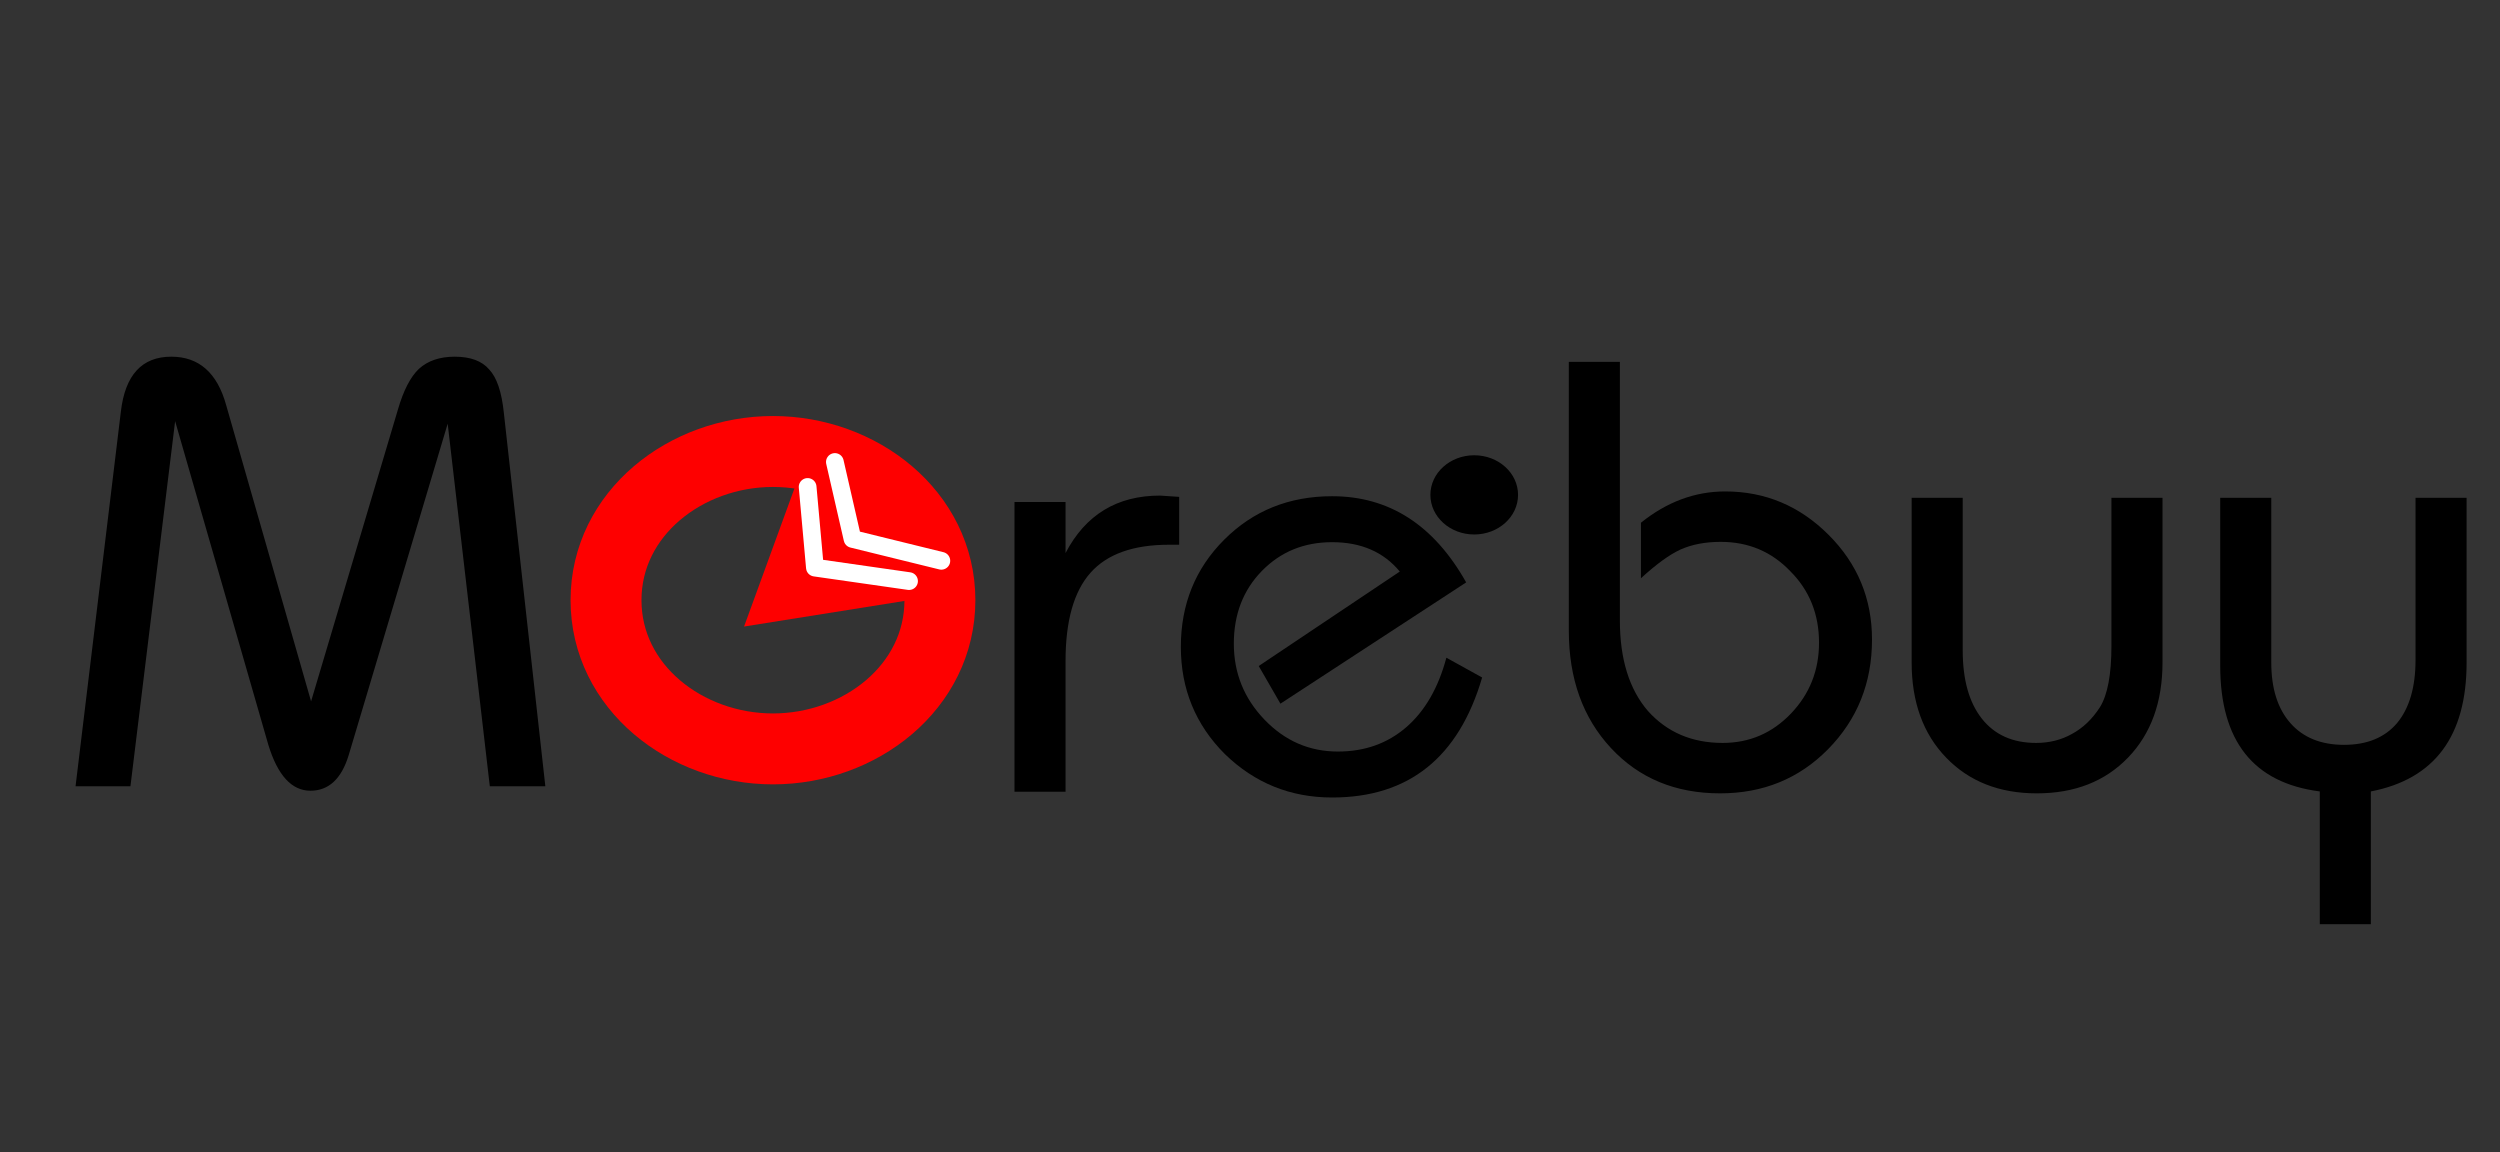 <svg width="141" height="65" viewBox="0 0 141 65" fill="none" xmlns="http://www.w3.org/2000/svg">
<rect x="0" y="0" width="141" height="65" fill="#333333" stroke="none"/>
<path d="M30.757 44.345H27.625L25.249 23.897L19.669 42.581C19.261 43.925 18.541 44.597 17.509 44.597C16.453 44.597 15.661 43.733 15.133 42.005L9.877 23.753L7.357 44.345H4.261L6.817 23.213C7.057 21.149 8.005 20.117 9.661 20.117C11.221 20.117 12.253 21.029 12.757 22.853L17.545 39.557L22.441 23.105C22.753 22.025 23.149 21.257 23.629 20.801C24.133 20.345 24.805 20.117 25.645 20.117C26.533 20.117 27.181 20.357 27.589 20.837C28.021 21.293 28.297 22.109 28.417 23.285L30.757 44.345Z" fill="black"/>
<path d="M41.965 35.337L45.534 25.552L53.843 33.441L41.965 35.337Z" fill="#FE0000"/>
<path d="M43.595 42.238C48.505 42.238 53.011 38.753 53.011 33.851C53.011 28.949 48.505 25.464 43.595 25.464C38.686 25.464 34.18 28.949 34.18 33.851C34.18 38.753 38.686 42.238 43.595 42.238Z" stroke="#FE0000" stroke-width="4"/>
<path d="M53.092 31.629L48.081 30.396L47.087 26.056" stroke="white" stroke-linecap="round" stroke-linejoin="round"/>
<path d="M51.27 32.774L45.961 32.013L45.55 27.464" stroke="white" stroke-linecap="round" stroke-linejoin="round"/>
<ellipse cx="83.146" cy="27.911" rx="2.472" ry="2.234" fill="black"/>
<path d="M60.097 44.655H57.217V28.311H60.097V31.191C61.225 29.031 63.001 27.951 65.425 27.951L66.505 28.023V30.723H65.929C63.913 30.723 62.437 31.251 61.501 32.307C60.565 33.363 60.097 35.019 60.097 37.275V44.655ZM81.576 37.095L83.592 38.211C82.272 42.723 79.452 44.979 75.132 44.979C72.78 44.979 70.764 44.163 69.084 42.531C67.428 40.875 66.6 38.859 66.6 36.483C66.6 34.083 67.416 32.067 69.048 30.435C70.68 28.803 72.708 27.987 75.132 27.987C78.348 27.987 80.868 29.607 82.692 32.847L72.216 39.687L70.992 37.563L78.948 32.235C78.036 31.131 76.764 30.579 75.132 30.579C73.548 30.579 72.228 31.119 71.172 32.199C70.116 33.279 69.588 34.647 69.588 36.303C69.588 37.959 70.164 39.387 71.316 40.587C72.468 41.787 73.848 42.387 75.456 42.387C76.968 42.387 78.252 41.931 79.308 41.019C80.364 40.107 81.12 38.799 81.576 37.095Z" fill="black"/>
<path d="M88.481 20.409H91.361V34.989C91.361 37.173 91.889 38.877 92.945 40.101C94.025 41.301 95.429 41.901 97.157 41.901C98.669 41.901 99.953 41.349 101.009 40.245C102.065 39.141 102.593 37.809 102.593 36.249C102.593 34.641 102.053 33.297 100.973 32.217C99.917 31.113 98.609 30.561 97.049 30.561C96.185 30.561 95.429 30.705 94.781 30.993C94.157 31.281 93.413 31.821 92.549 32.613V29.481C94.013 28.305 95.597 27.717 97.301 27.717C99.557 27.717 101.501 28.533 103.133 30.165C104.765 31.797 105.581 33.765 105.581 36.069C105.581 38.517 104.753 40.581 103.097 42.261C101.465 43.917 99.437 44.745 97.013 44.745C94.493 44.745 92.441 43.893 90.857 42.189C89.273 40.485 88.481 38.277 88.481 35.565V20.409ZM119.085 28.077H121.965V37.365C121.965 39.597 121.317 41.385 120.021 42.729C118.725 44.073 117.009 44.745 114.873 44.745C112.761 44.745 111.057 44.073 109.761 42.729C108.465 41.385 107.817 39.597 107.817 37.365V28.077H110.697V36.681C110.697 38.337 111.057 39.621 111.777 40.533C112.497 41.445 113.517 41.901 114.837 41.901C115.581 41.901 116.253 41.733 116.853 41.397C117.477 41.061 118.005 40.557 118.437 39.885C118.869 39.189 119.085 38.037 119.085 36.429V28.077ZM136.236 28.077H139.116V37.365C139.116 41.517 137.316 43.941 133.716 44.637V52.125H130.836V44.637C127.092 44.157 125.22 41.793 125.22 37.545V28.077H128.1V37.365C128.1 38.829 128.46 39.969 129.18 40.785C129.9 41.601 130.908 42.009 132.204 42.009C133.5 42.009 134.496 41.601 135.192 40.785C135.888 39.945 136.236 38.757 136.236 37.221V28.077Z" fill="black"/>
</svg>
